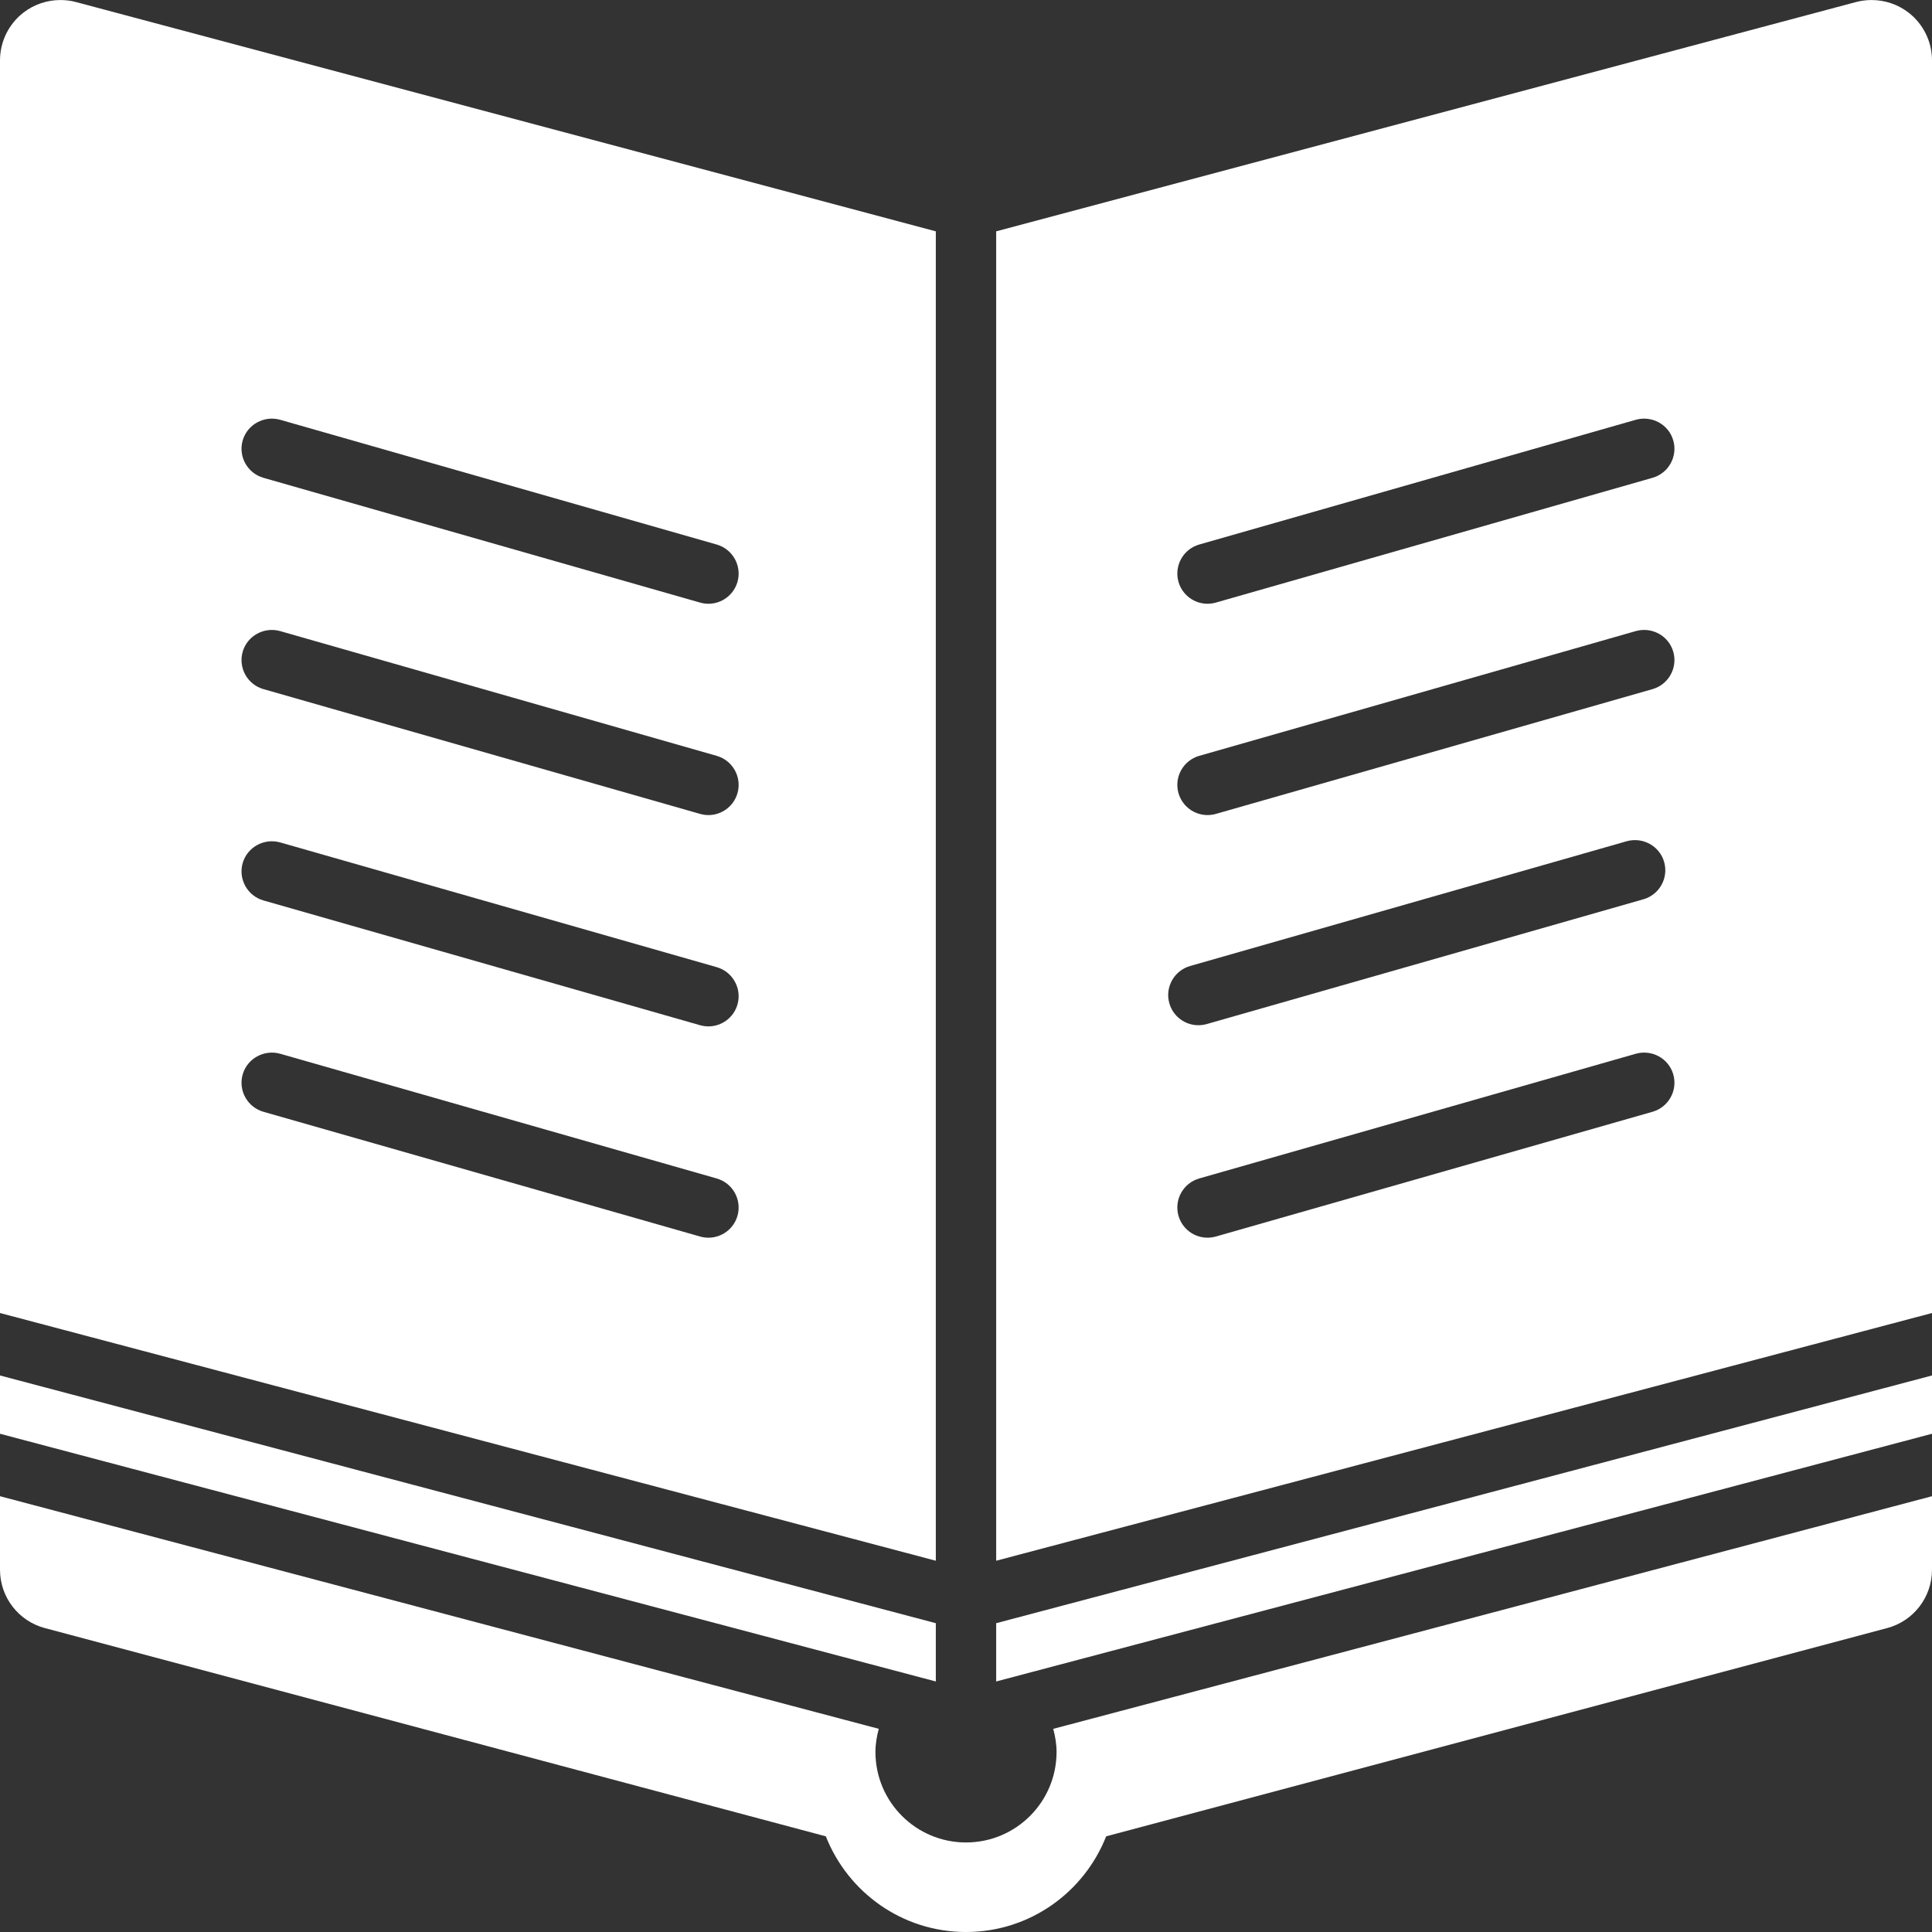 <svg width="119" height="119" viewBox="0 0 119 119" fill="none" xmlns="http://www.w3.org/2000/svg">
<rect x="0" y="0" width="119" height="119" fill="#333333" stroke="none"/>
<g clip-path="url(#clip0_126_49)">
<path d="M57.641 14.249L4.678 0.125C4.362 0.041 4.04 0.002 3.721 0.002C2.908 0.002 2.11 0.266 1.452 0.77C0.537 1.475 0 2.565 0 3.719V80.874L57.641 96.132V14.249ZM45.425 74.885C45.19 75.703 44.445 76.235 43.638 76.235C43.467 76.235 43.295 76.211 43.126 76.164L16.227 68.48C15.239 68.197 14.667 67.169 14.947 66.181C15.23 65.192 16.266 64.632 17.246 64.902L44.145 72.587C45.133 72.87 45.705 73.898 45.425 74.885ZM45.425 61.869C45.19 62.688 44.445 63.219 43.638 63.219C43.467 63.219 43.295 63.195 43.126 63.149L16.227 55.462C15.239 55.179 14.667 54.149 14.947 53.164C15.23 52.175 16.266 51.615 17.246 51.885L44.145 59.571C45.133 59.854 45.705 60.884 45.425 61.869ZM45.425 48.854C45.19 49.672 44.445 50.204 43.638 50.204C43.467 50.204 43.295 50.179 43.126 50.133L16.227 42.446C15.239 42.164 14.667 41.134 14.947 40.148C15.23 39.159 16.266 38.597 17.246 38.869L44.145 46.556C45.133 46.838 45.705 47.868 45.425 48.854ZM45.425 35.838C45.19 36.656 44.445 37.188 43.638 37.188C43.467 37.188 43.295 37.164 43.126 37.117L16.227 29.431C15.239 29.148 14.667 28.118 14.947 27.133C15.23 26.143 16.266 25.584 17.246 25.853L44.145 33.54C45.133 33.823 45.705 34.853 45.425 35.838Z" fill="white"/>
<path d="M117.548 0.77C116.89 0.266 116.09 0.002 115.278 0.002C114.958 0.002 114.636 0.043 114.322 0.125L61.359 14.248V96.132L119 80.874V3.719C119 2.564 118.463 1.475 117.548 0.77ZM73.304 59.5L100.204 51.813C101.185 51.544 102.219 52.102 102.502 53.093C102.783 54.078 102.212 55.108 101.223 55.391L74.323 63.078C74.152 63.124 73.981 63.148 73.812 63.148C73.003 63.148 72.259 62.616 72.025 61.798C71.744 60.813 72.317 59.783 73.304 59.5ZM101.786 68.479L74.886 76.164C74.717 76.21 74.546 76.234 74.375 76.234C73.566 76.234 72.822 75.703 72.588 74.885C72.307 73.897 72.878 72.869 73.867 72.586L100.767 64.902C101.749 64.632 102.783 65.19 103.065 66.181C103.346 67.168 102.773 68.196 101.786 68.479ZM101.786 42.446L74.886 50.133C74.717 50.179 74.546 50.203 74.375 50.203C73.566 50.203 72.822 49.671 72.588 48.853C72.307 47.868 72.878 46.838 73.867 46.555L100.767 38.868C101.749 38.597 102.783 39.157 103.065 40.148C103.346 41.133 102.773 42.163 101.786 42.446ZM101.786 29.43L74.886 37.117C74.717 37.163 74.546 37.188 74.375 37.188C73.566 37.188 72.822 36.656 72.588 35.838C72.307 34.852 72.878 33.822 73.867 33.539L100.767 25.853C101.749 25.583 102.783 26.141 103.065 27.132C103.346 28.118 102.773 29.148 101.786 29.43Z" fill="white"/>
<path d="M57.641 99.979L0 84.721V88.311L57.641 103.569V99.979Z" fill="white"/>
<path d="M61.359 103.569L119 88.311V84.721L61.359 99.979V103.569Z" fill="white"/>
<path d="M65.078 107.907C65.078 110.988 62.581 113.485 59.5 113.485C56.419 113.485 53.922 110.988 53.922 107.907C53.922 107.413 54.007 106.94 54.126 106.485L0 92.158V96.686C0 98.37 1.132 99.845 2.759 100.28L50.867 113.108C52.228 116.555 55.571 119 59.5 119C63.429 119 66.772 116.555 68.133 113.108L116.241 100.28C117.868 99.845 119 98.37 119 96.686V92.158L64.874 106.487C64.993 106.942 65.078 107.414 65.078 107.907Z" fill="white"/>
</g>
<defs>
<clipPath id="clip0_126_49">
<rect width="119" height="119" fill="white"/>
</clipPath>
</defs>
</svg>
